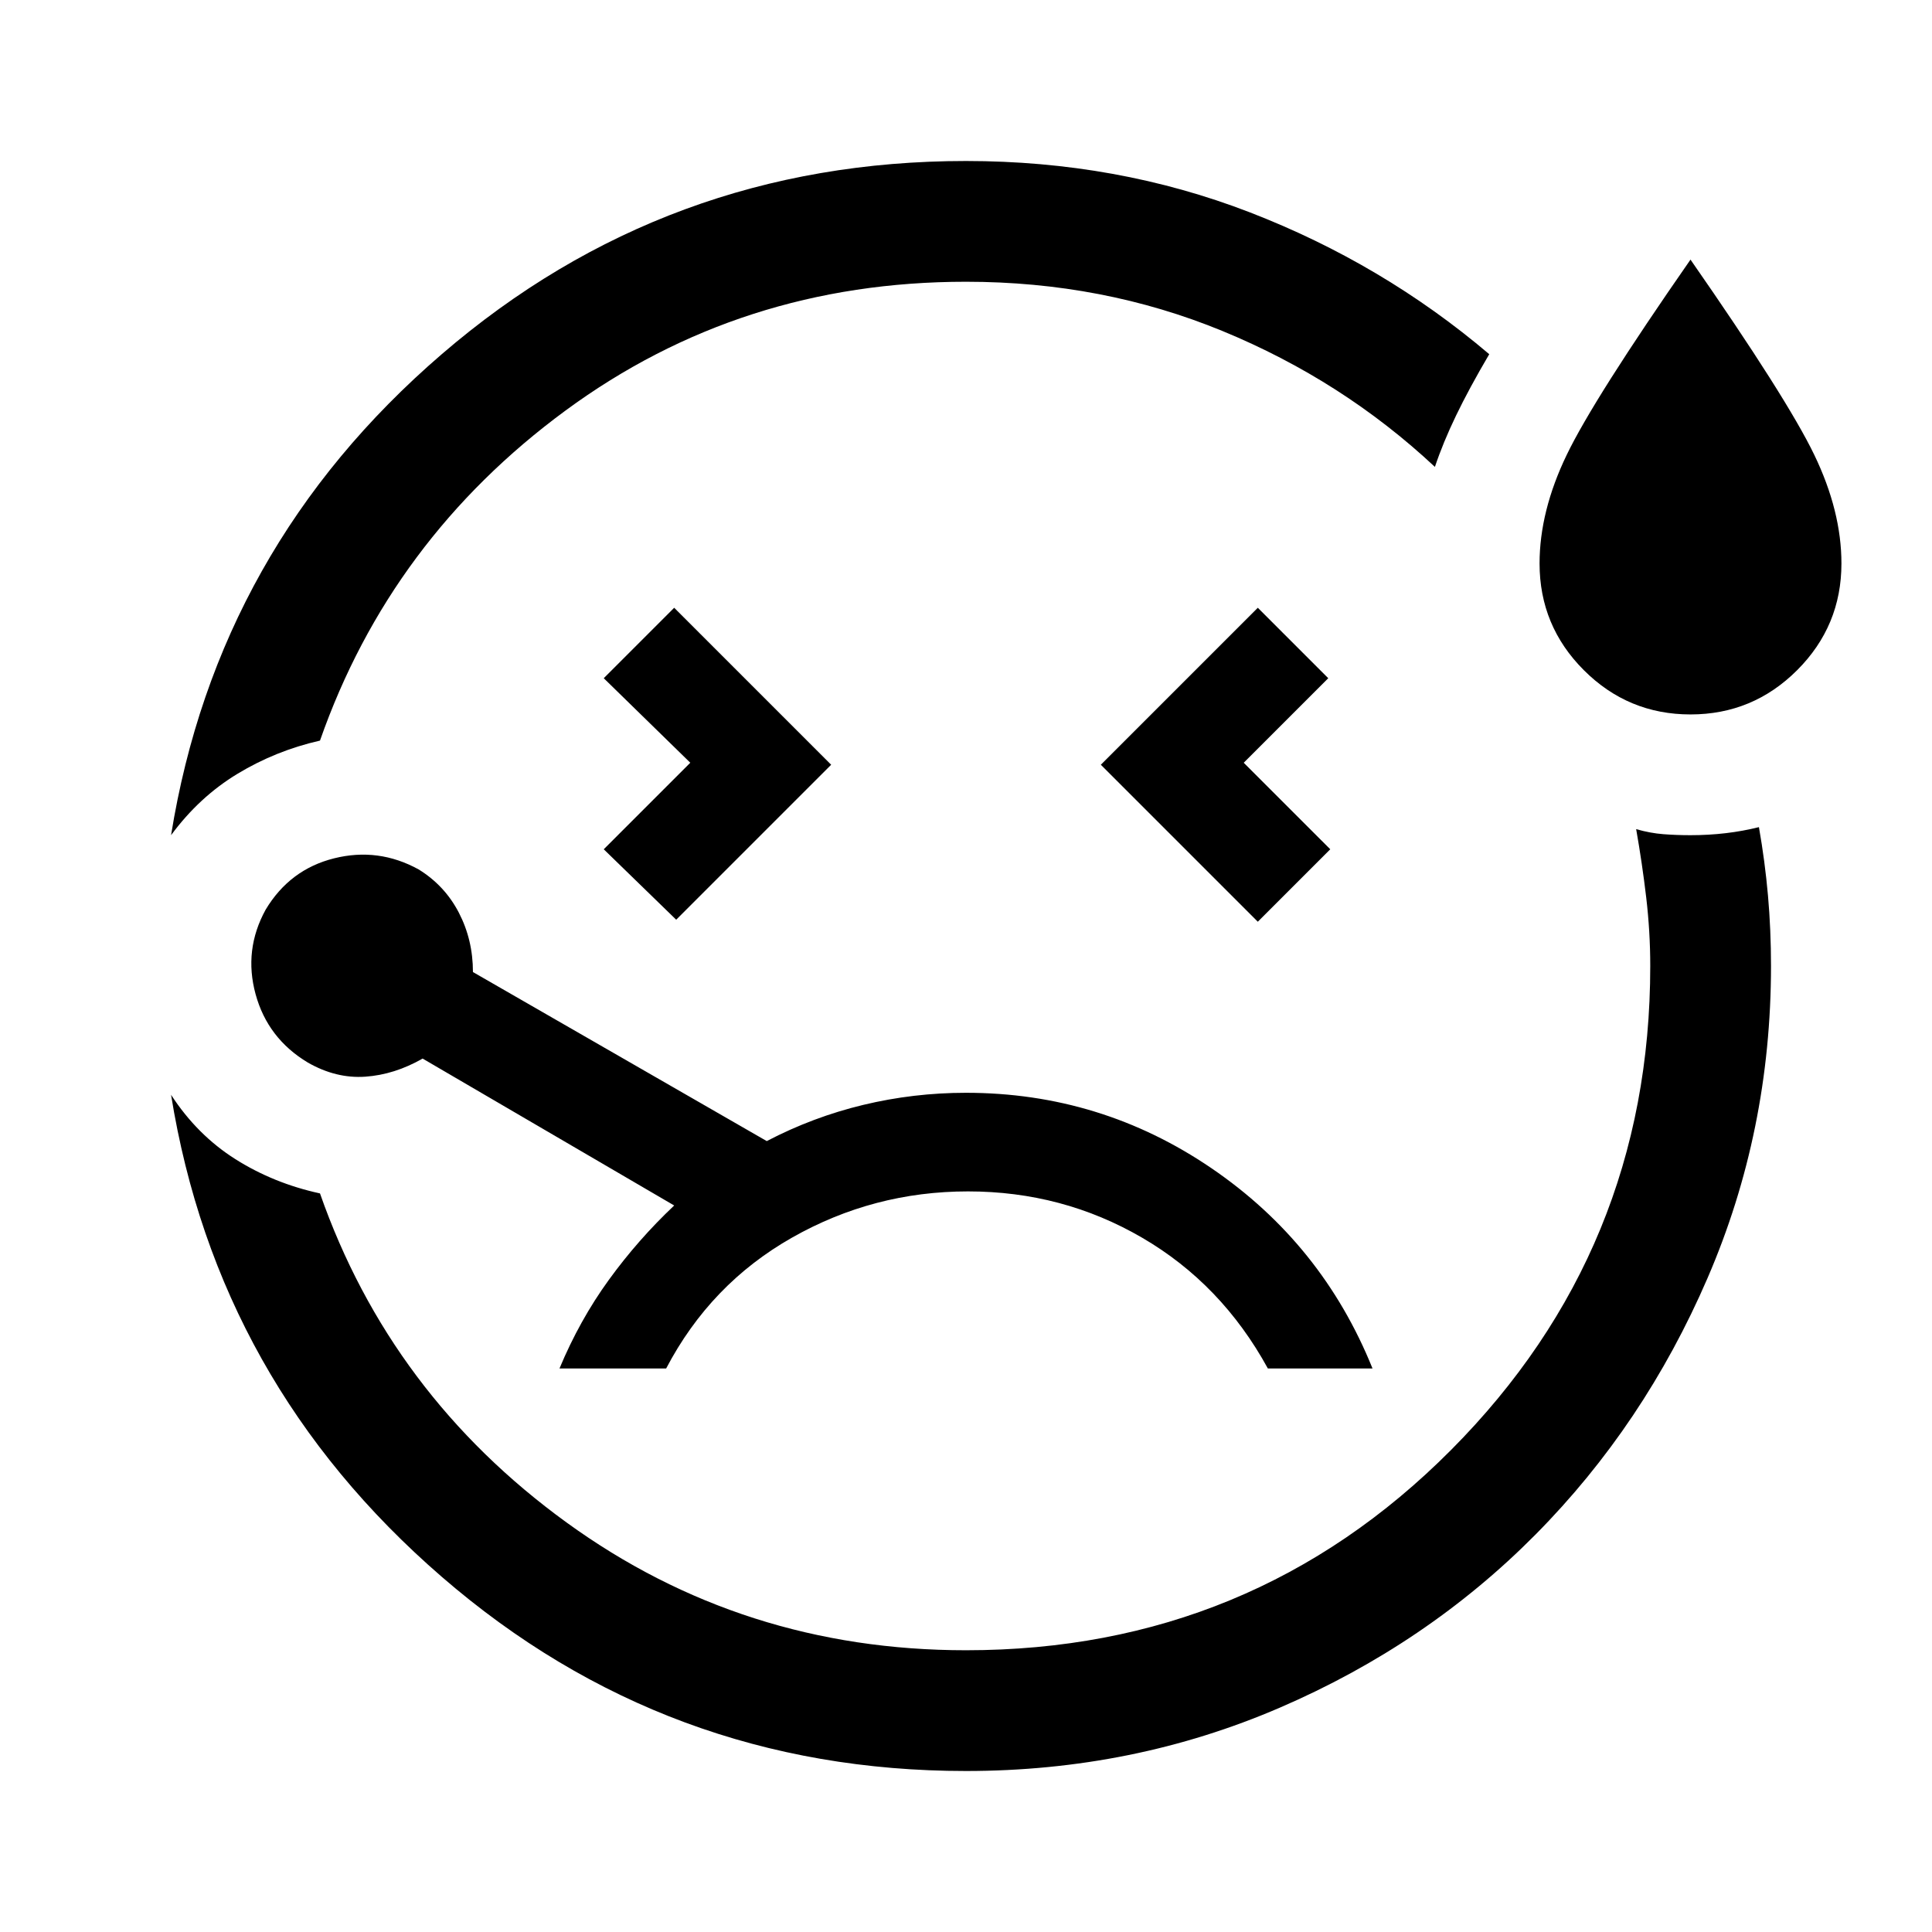 <svg xmlns="http://www.w3.org/2000/svg" height="48" width="48"><path d="M4.25 20.75Q5.4 13.6 10.975 8.8Q16.55 4 24 4Q27.75 4 31.05 5.275Q34.35 6.55 37 8.8Q36.5 9.65 36.175 10.325Q35.85 11 35.65 11.6Q33.35 9.45 30.375 8.225Q27.4 7 24 7Q18.4 7 14.05 10.2Q9.7 13.4 7.95 18.4Q6.85 18.65 5.9 19.225Q4.95 19.8 4.25 20.75ZM24 44Q16.55 44 10.975 39.175Q5.4 34.35 4.25 27.2Q4.9 28.2 5.85 28.8Q6.8 29.4 7.95 29.65Q9.7 34.65 14.075 37.825Q18.45 41 24 41Q31.1 41 36.05 36.025Q41 31.05 41 24Q41 23.15 40.9 22.3Q40.8 21.45 40.65 20.6Q41 20.7 41.325 20.725Q41.65 20.75 42 20.75Q42.45 20.75 42.875 20.7Q43.3 20.65 43.7 20.55Q43.85 21.4 43.925 22.25Q44 23.1 44 24Q44 28.1 42.425 31.75Q40.85 35.4 38.15 38.125Q35.45 40.85 31.8 42.425Q28.15 44 24 44ZM16.8 22.85 20.65 19 16.75 15.1 15 16.85 17.15 18.95 15 21.1ZM42 17.75Q40.45 17.75 39.35 16.65Q38.25 15.55 38.25 14Q38.25 12.7 38.925 11.3Q39.6 9.9 42 6.45Q44.4 9.9 45.075 11.3Q45.75 12.7 45.75 14Q45.75 15.55 44.65 16.65Q43.55 17.75 42 17.75ZM31.25 22.9 33.05 21.1 30.9 18.95 33 16.85 31.25 15.1 27.35 19ZM24 27.15Q22.7 27.15 21.45 27.45Q20.2 27.75 19.05 28.35L11.75 24.15Q11.75 23.35 11.4 22.675Q11.05 22 10.4 21.6Q9.4 21.05 8.3 21.325Q7.2 21.6 6.6 22.6Q6.05 23.6 6.35 24.7Q6.65 25.8 7.65 26.4Q8.35 26.8 9.075 26.75Q9.8 26.7 10.5 26.3L16.75 29.95Q15.85 30.8 15.125 31.8Q14.4 32.8 13.9 34H16.55Q17.65 31.9 19.675 30.75Q21.7 29.6 24.05 29.6Q26.4 29.6 28.375 30.75Q30.35 31.9 31.5 34H34.1Q32.85 30.9 30.1 29.025Q27.35 27.15 24 27.15ZM24 24Q24 24 24 24Q24 24 24 24Q24 24 24 24Q24 24 24 24Q24 24 24 24Q24 24 24 24Q24 24 24 24Q24 24 24 24Q24 24 24 24Q24 24 24 24Q24 24 24 24Q24 24 24 24Q24 24 24 24Q24 24 24 24Q24 24 24 24Q24 24 24 24Q24 24 24 24Q24 24 24 24Q24 24 24 24Q24 24 24 24Q24 24 24 24Q24 24 24 24Z"/></svg>